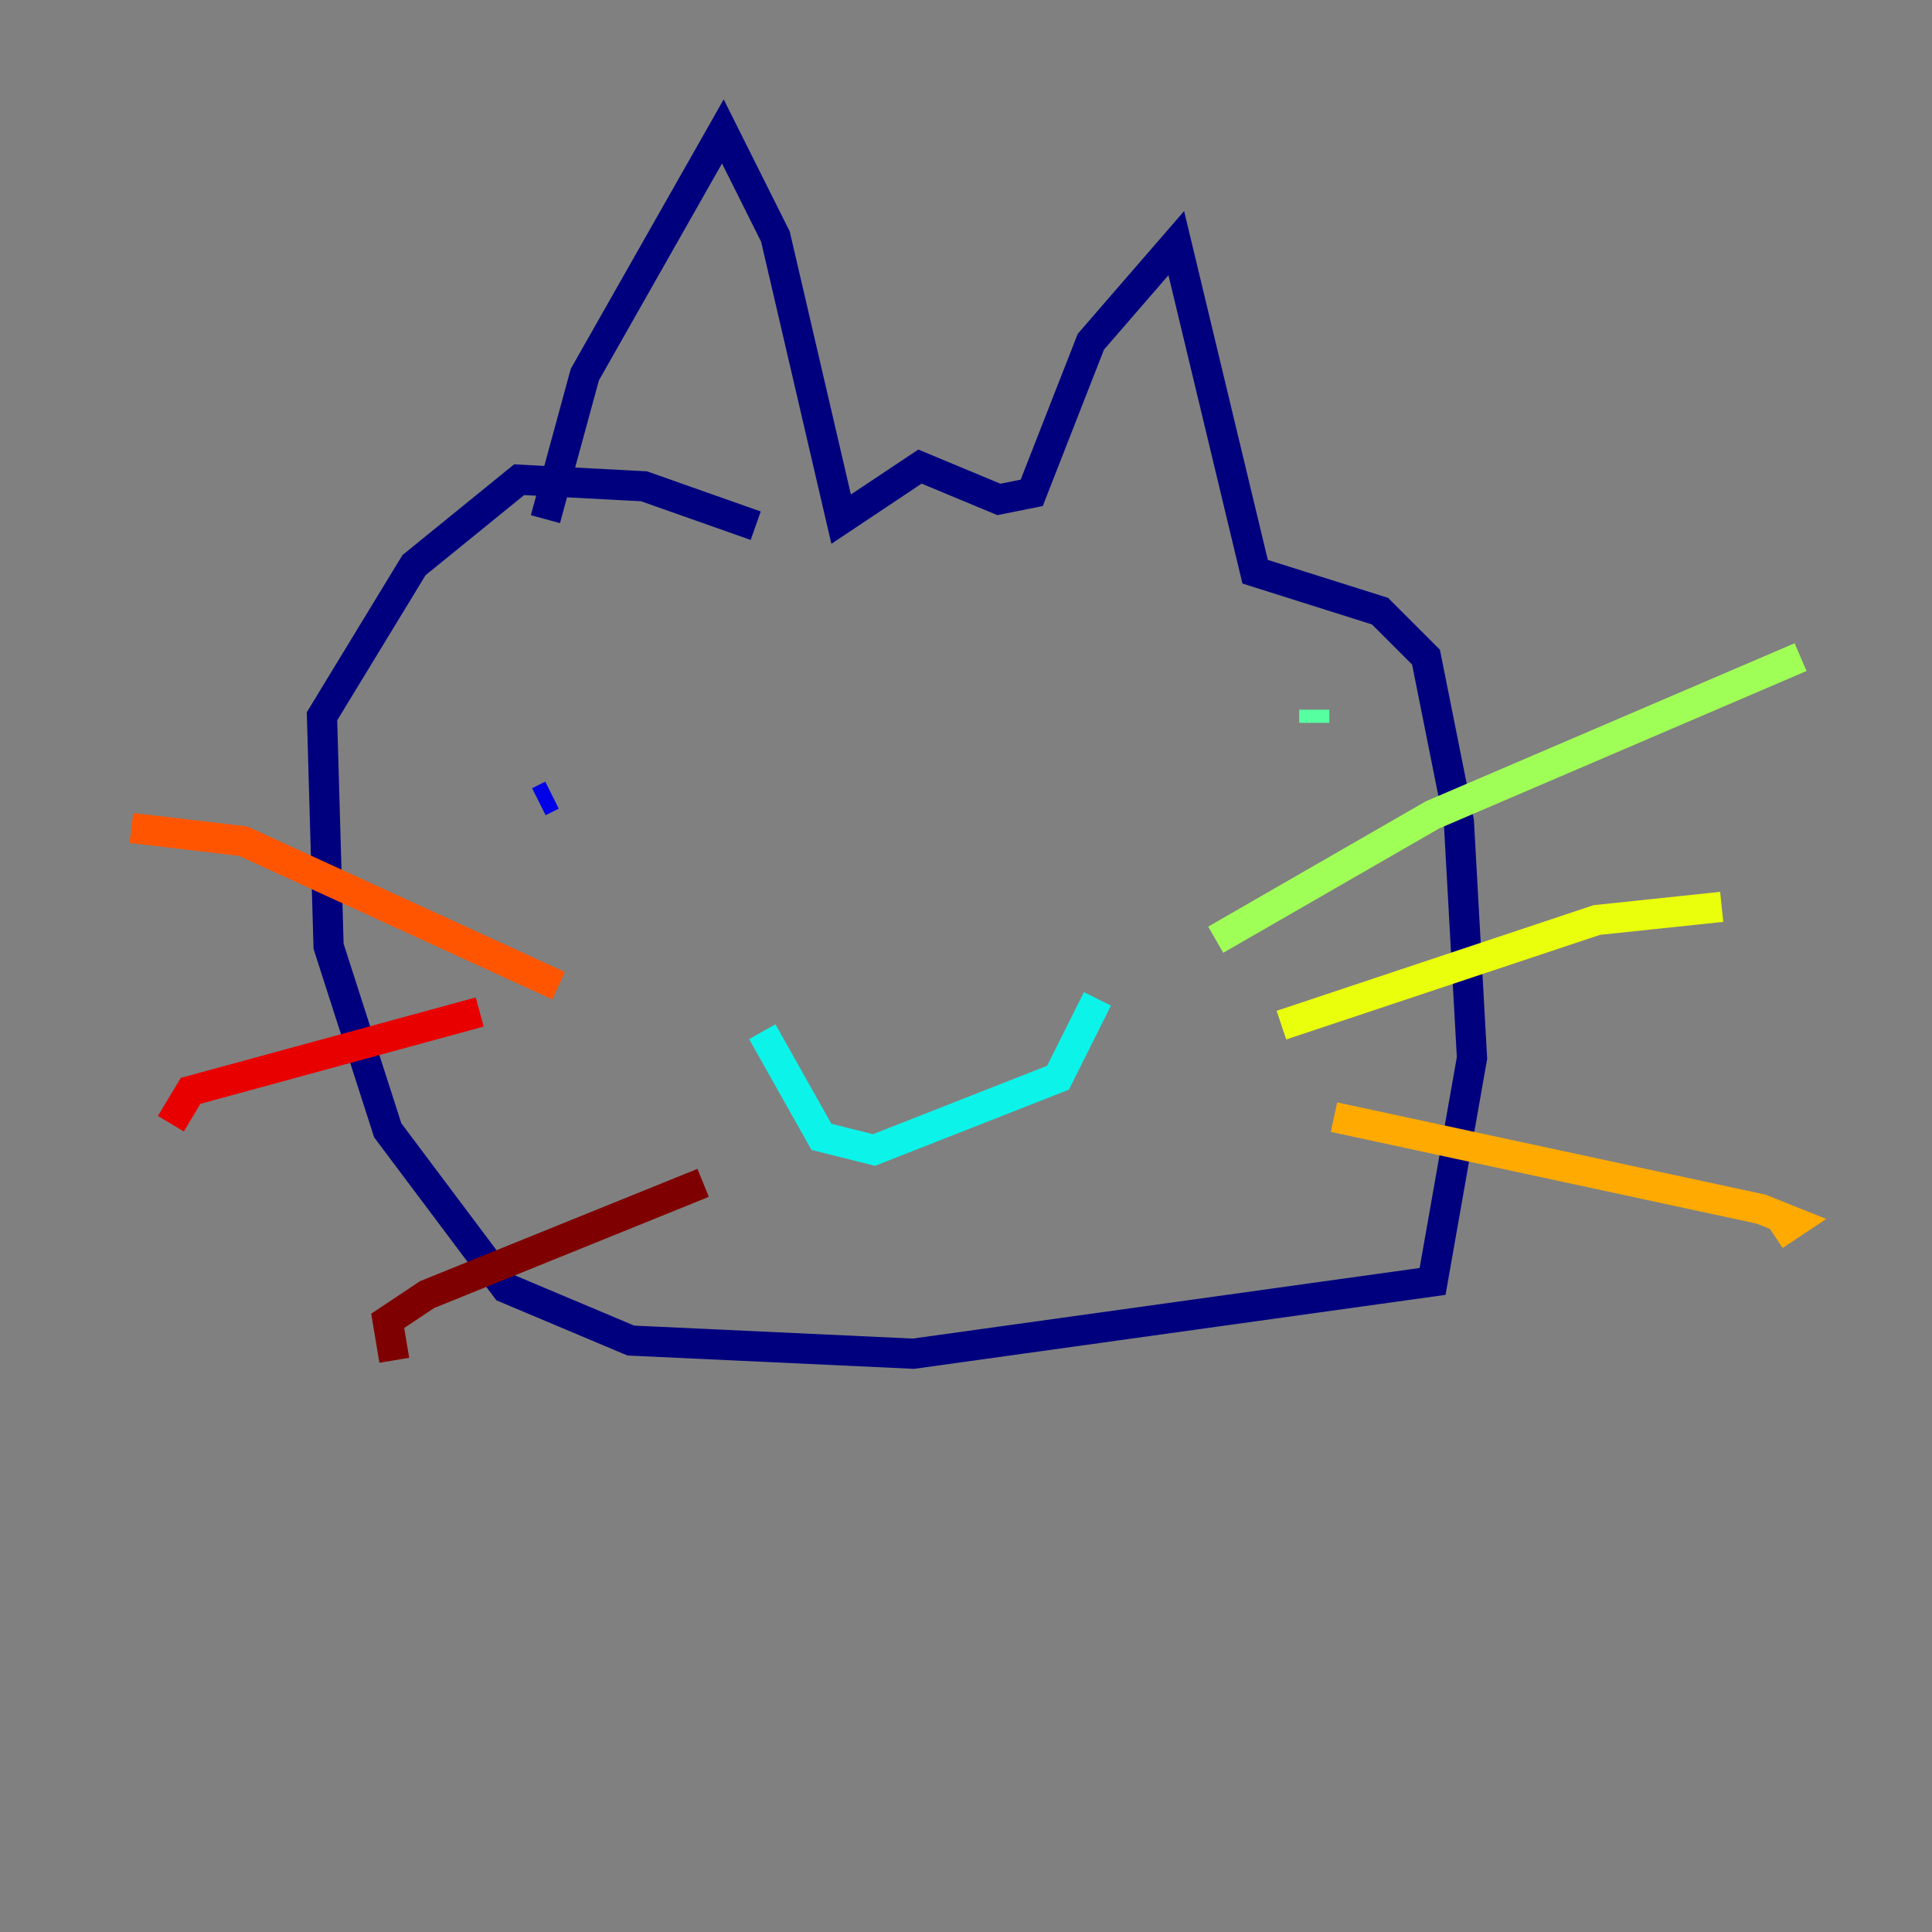 <?xml version="1.0" encoding="utf-8" ?>
<svg baseProfile="tiny" height="128" version="1.2" viewBox="0,0,128,128" width="128" xmlns="http://www.w3.org/2000/svg" xmlns:ev="http://www.w3.org/2001/xml-events" xmlns:xlink="http://www.w3.org/1999/xlink"><rect x="0" y="0" width="128" height="128" fill="#808080" stroke="none"/><defs /><polyline fill="none" points="50.068,34.83 42.667,32.218 34.395,31.782 27.429,37.442 21.333,47.456 21.769,62.694 25.687,74.884 33.524,85.333 41.796,88.816 60.517,89.687 94.912,84.898 97.524,70.095 96.653,54.422 94.476,43.537 91.429,40.49 83.156,37.878 77.932,16.109 72.272,22.64 68.354,32.653 66.177,33.088 60.952,30.912 55.728,34.395 51.374,15.674 47.891,8.707 38.748,24.816 36.136,34.395" stroke="#00007f" stroke-width="2" /><polyline fill="none" points="35.701,53.116 36.571,52.68" stroke="#0000e8" stroke-width="2" /><polyline fill="none" points="82.721,52.68 82.721,52.68" stroke="#0038ff" stroke-width="2" /><polyline fill="none" points="80.109,48.762 80.109,48.762" stroke="#0094ff" stroke-width="2" /><polyline fill="none" points="50.503,68.354 54.422,75.32 57.905,76.191 70.095,71.401 72.707,66.177" stroke="#0cf4ea" stroke-width="2" /><polyline fill="none" points="87.075,47.02 87.075,47.891" stroke="#56ffa0" stroke-width="2" /><polyline fill="none" points="80.544,62.258 94.912,53.986 119.293,43.537" stroke="#a0ff56" stroke-width="2" /><polyline fill="none" points="84.898,67.918 105.796,60.952 114.068,60.082" stroke="#eaff0c" stroke-width="2" /><polyline fill="none" points="88.381,74.014 116.68,80.109 118.857,80.98 117.551,81.85" stroke="#ffaa00" stroke-width="2" /><polyline fill="none" points="37.007,65.306 16.109,55.728 8.707,54.857" stroke="#ff5500" stroke-width="2" /><polyline fill="none" points="31.782,67.048 12.626,72.272 11.32,74.449" stroke="#e80000" stroke-width="2" /><polyline fill="none" points="46.585,78.367 28.299,85.769 25.687,87.51 26.122,90.122" stroke="#7f0000" stroke-width="2" /></svg>